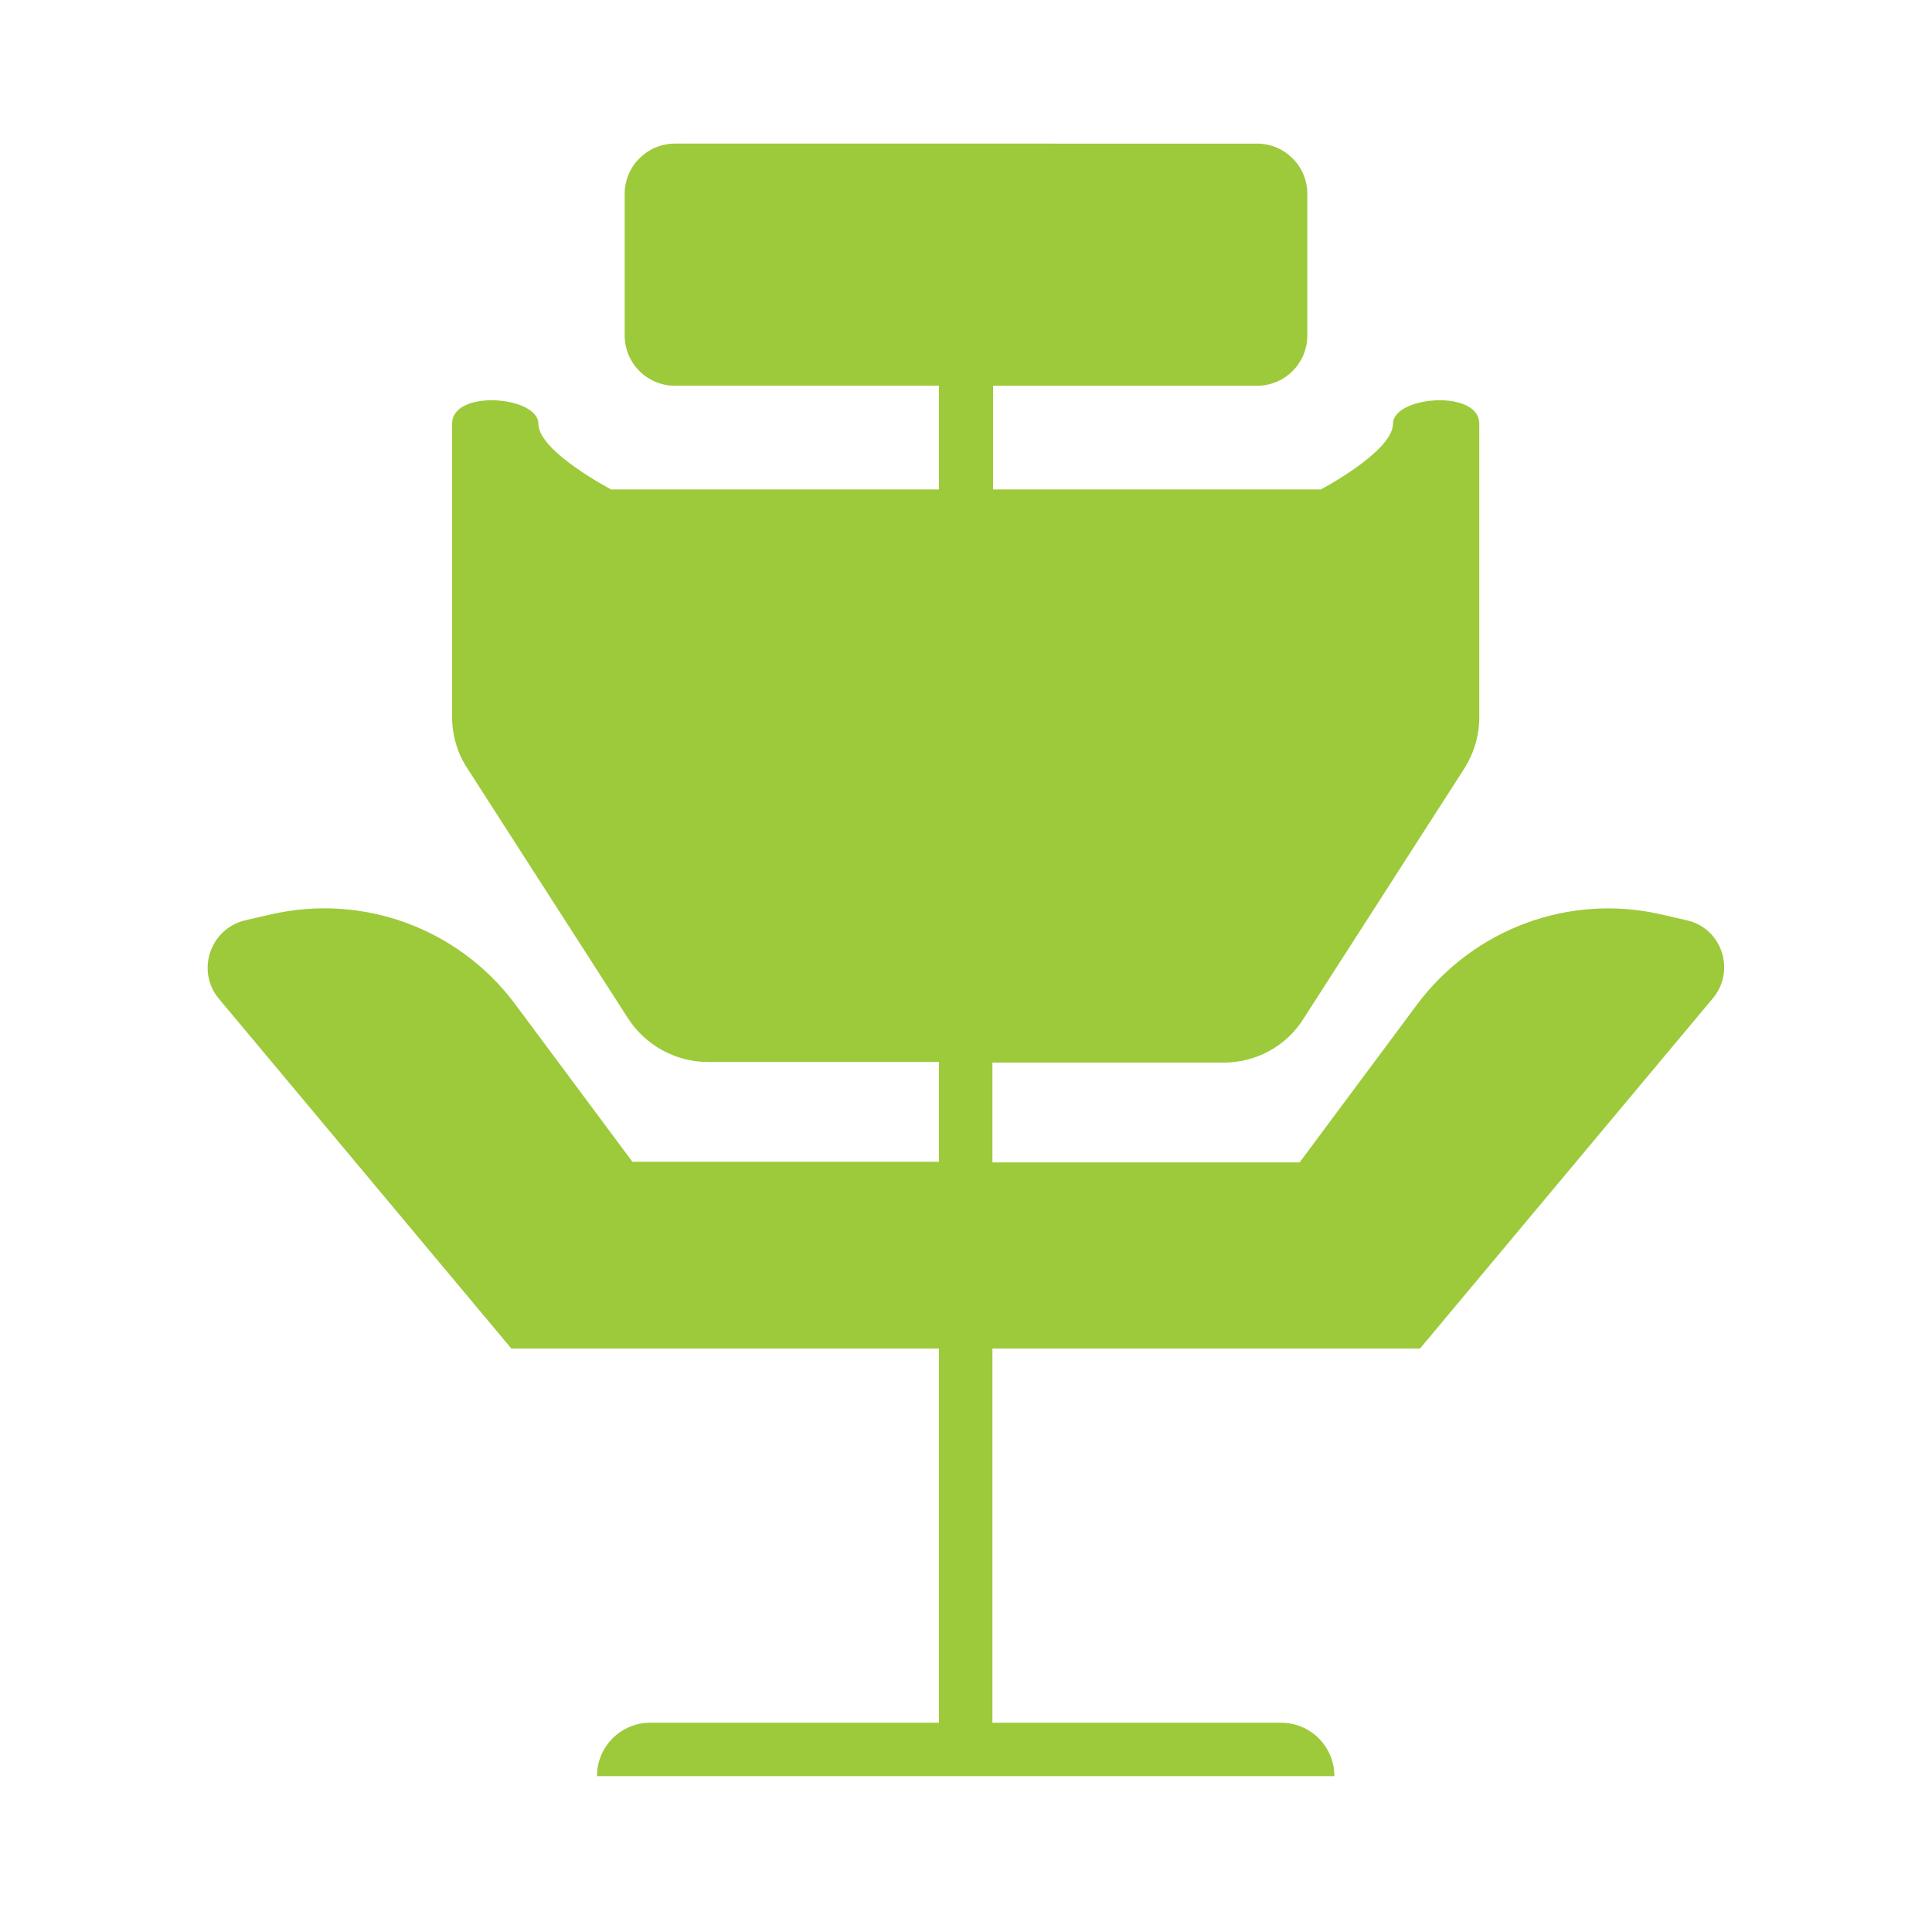 <?xml version="1.0" encoding="utf-8"?>
<svg version="1.1" id="Layer_1"
	 xmlns="http://www.w3.org/2000/svg" xmlns:xlink="http://www.w3.org/1999/xlink" x="0px" y="0px" viewBox="0 0 300 300"
	 style="enable-background:new 0 0 300 300;" xml:space="preserve">
	<style type="text/css">
		.st0{fill:#9DCA3B;}
		.st1{fill:none;stroke:#9DCA3B;stroke-width:7;stroke-miterlimit:10;}
		.st2{fill:none;stroke:#9DCA3B;stroke-width:12;stroke-miterlimit:10;}
		.st3{fill:none;stroke:#9DCA3B;stroke-width:15;stroke-miterlimit:10;}
	</style>
	<switch>
		<g>
			<path class="st0" d="M261.9,142.9L258,142c-14.3-3.3-29.1,2.2-37.9,13.9l-18.3,24.6h-47.7v-11.9h0v-3.6h35.9c5,0,9.7-2.5,12.4-6.8
				l25-38.9c1.5-2.4,2.3-5.1,2.3-7.9V65.8c0-5.4-13.4-4.3-13.4,0S205.1,76,205.1,76h-50.9V59.9h41c4.3,0,7.8-3.5,7.8-7.8v-22
				c0-4.3-3.5-7.8-7.8-7.8H148h-0.8h-42.4c-4.3,0-7.8,3.5-7.8,7.8v22c0,4.3,3.5,7.8,7.8,7.8h41V76H94.9c0,0-11.3-5.9-11.3-10.2
				s-13.4-5.4-13.4,0v45.5c0,2.8,0.8,5.6,2.3,7.9l25,38.9c2.7,4.2,7.4,6.8,12.4,6.8h35.9v3.6v11.9H98.2l-18.3-24.6
				C71.1,144.1,56.3,138.7,42,142l-3.9,0.9c-5.5,1.3-7.7,7.9-4.1,12.2l45.4,54.3h66.4v58.1h-44.8c-4.6,0-8.3,3.7-8.3,8.3l0,0h53.1
				h8.3h53.1l0,0c0-4.6-3.7-8.3-8.3-8.3h-44.8v-58.1h66.4l45.4-54.3C269.6,150.8,267.4,144.1,261.9,142.9z"/>
		</g>
	</switch>
</svg>
